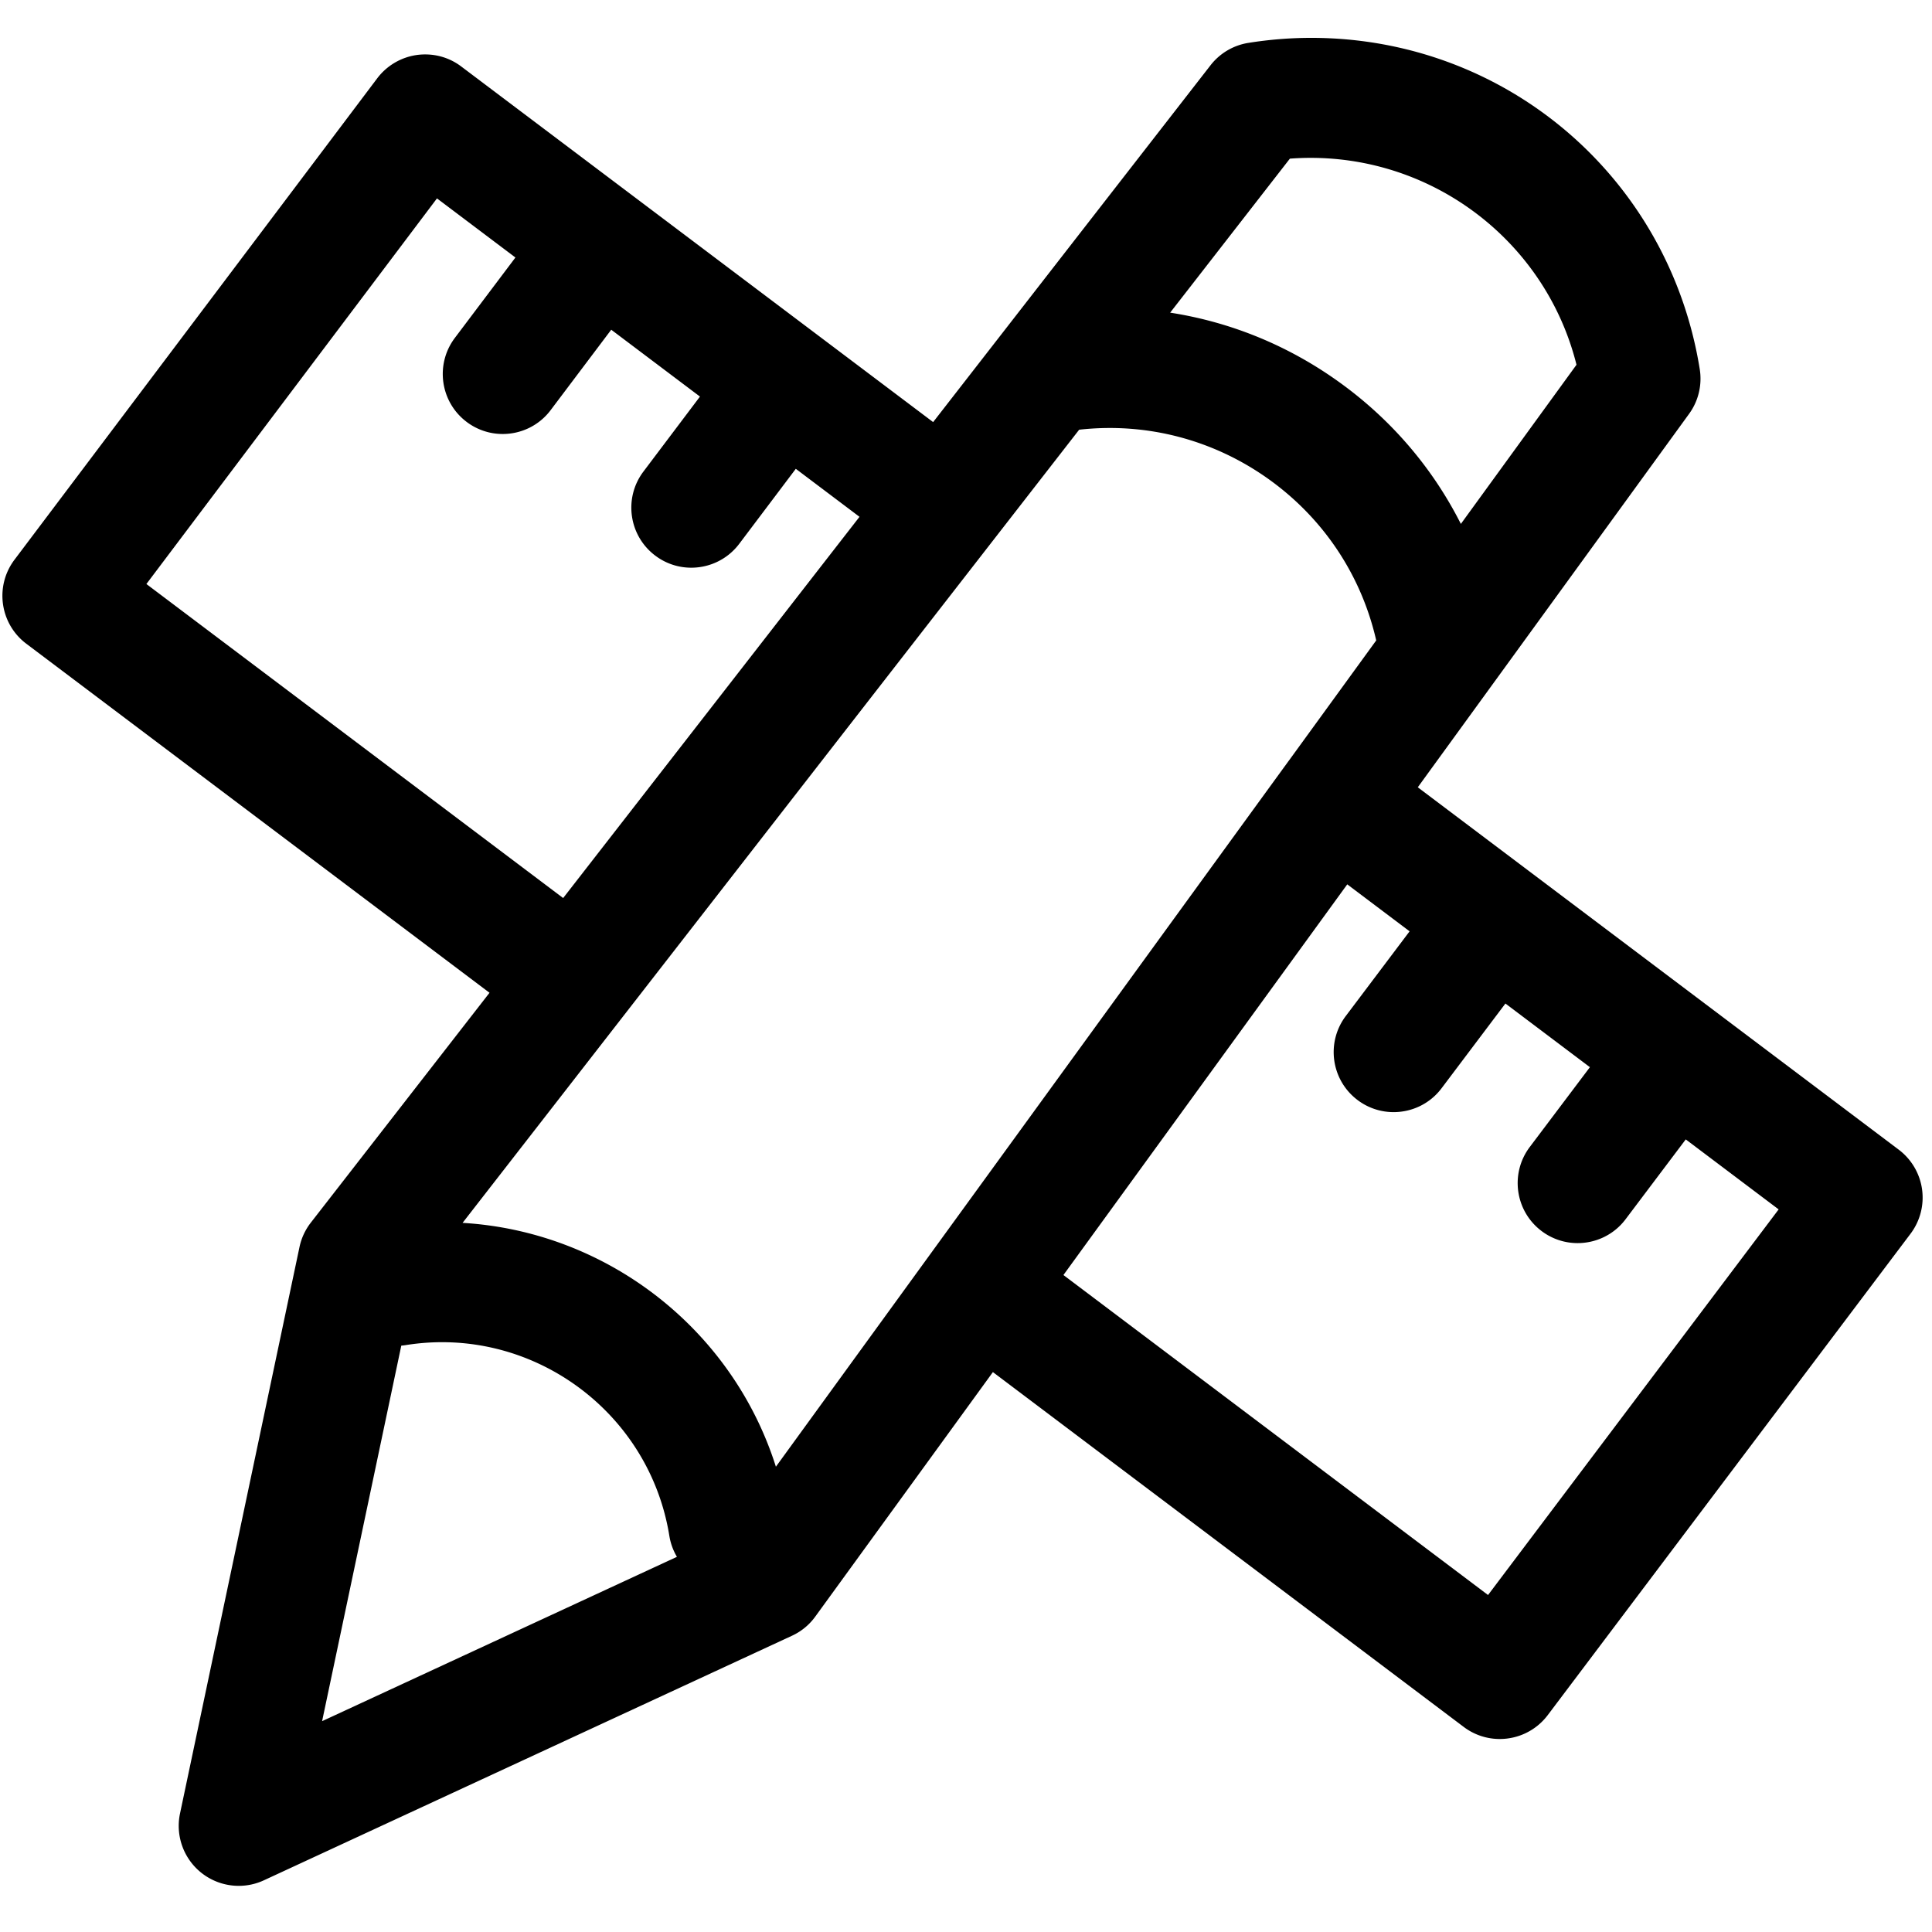 <?xml version="1.0" standalone="no"?><!DOCTYPE svg PUBLIC "-//W3C//DTD SVG 1.1//EN" "http://www.w3.org/Graphics/SVG/1.1/DTD/svg11.dtd"><svg t="1592190556088" class="icon" viewBox="0 0 1024 1024" version="1.1" xmlns="http://www.w3.org/2000/svg" p-id="1817" xmlns:xlink="http://www.w3.org/1999/xlink" width="128" height="128"><defs><style type="text/css"></style></defs><path d="M1018.725 630.324a31.829 31.829 0 0 0-12.357-20.973L751.454 417.276 895.217 219.395c4.999-6.846 7.017-15.384 5.681-23.736C884.537 93.915 797.945 20.068 695.022 20.068c-11.115 0-22.354 0.901-33.407 2.67a31.718 31.718 0 0 0-20.026 11.876l-147.006 189.106L244.46 35.236c-6.707-5.076-15.058-7.234-23.565-6.086a31.908 31.908 0 0 0-20.958 12.357L7.675 296.671c-10.556 14.018-7.762 33.95 6.272 44.522l245.507 184.996-94.71 121.832a31.744 31.744 0 0 0-6.008 12.947l-63.321 300.214a31.8 31.8 0 0 0 11.301 31.435 31.822 31.822 0 0 0 19.809 6.923c4.533 0 9.097-0.962 13.366-2.95l279.863-129.608a31.461 31.461 0 0 0 12.357-10.153l94.148-129.589 249.548 188.068a31.613 31.613 0 0 0 19.095 6.396c9.656 0 19.157-4.363 25.429-12.651l192.308-255.165a31.834 31.834 0 0 0 6.086-23.565zM683.659 84.088c71.068-5.34 134.965 41.371 151.916 109.241l-61.287 84.357c-14.84-29.393-36.592-55.01-64.051-74.84-27.118-19.617-57.874-32.152-90.028-37.135l63.45-81.622zM77.594 309.54l154.012-204.387 41.58 31.335-32.111 42.62c-10.557 14.018-7.762 33.95 6.271 44.522a31.62 31.62 0 0 0 19.095 6.396c9.656 0 19.188-4.362 25.427-12.668l32.097-42.602 47.028 35.44-29.977 39.761c-10.556 14.018-7.762 33.95 6.272 44.522a31.534 31.534 0 0 0 19.095 6.412c9.656 0 19.157-4.363 25.427-12.651l29.978-39.763 33.767 25.447L298.484 475.982 77.594 309.54z m135.101 403.676a32.759 32.759 0 0 0 2.206-0.259c66.194-10.712 129.158 34.634 139.869 101.091a31.654 31.654 0 0 0 4.017 11.101l-188.067 87.102 41.974-199.036z m198.545 64.169c-23.252-73.447-90.073-124.739-166.067-129.238l326.801-420.391c35.814-4.018 71.526 5.319 101.035 26.627 28.786 20.793 48.573 50.736 56.416 85.049l-45.976 63.283c-0.55 0.623-272.21 374.67-272.21 374.67z m377.452 68.005L563.64 675.791l150.435-207.065 33.04 24.895-33.836 44.911c-10.556 14.018-7.762 33.95 6.272 44.522a31.613 31.613 0 0 0 19.095 6.396c9.656 0 19.187-4.363 25.427-12.668l33.827-44.897 44.784 33.744-31.885 42.31c-10.556 14.033-7.762 33.967 6.272 44.537a31.613 31.613 0 0 0 19.095 6.396c9.655 0 19.188-4.363 25.427-12.651l31.889-42.316 49.238 37.1-154.029 204.385z" p-id="1818"></path></svg>
